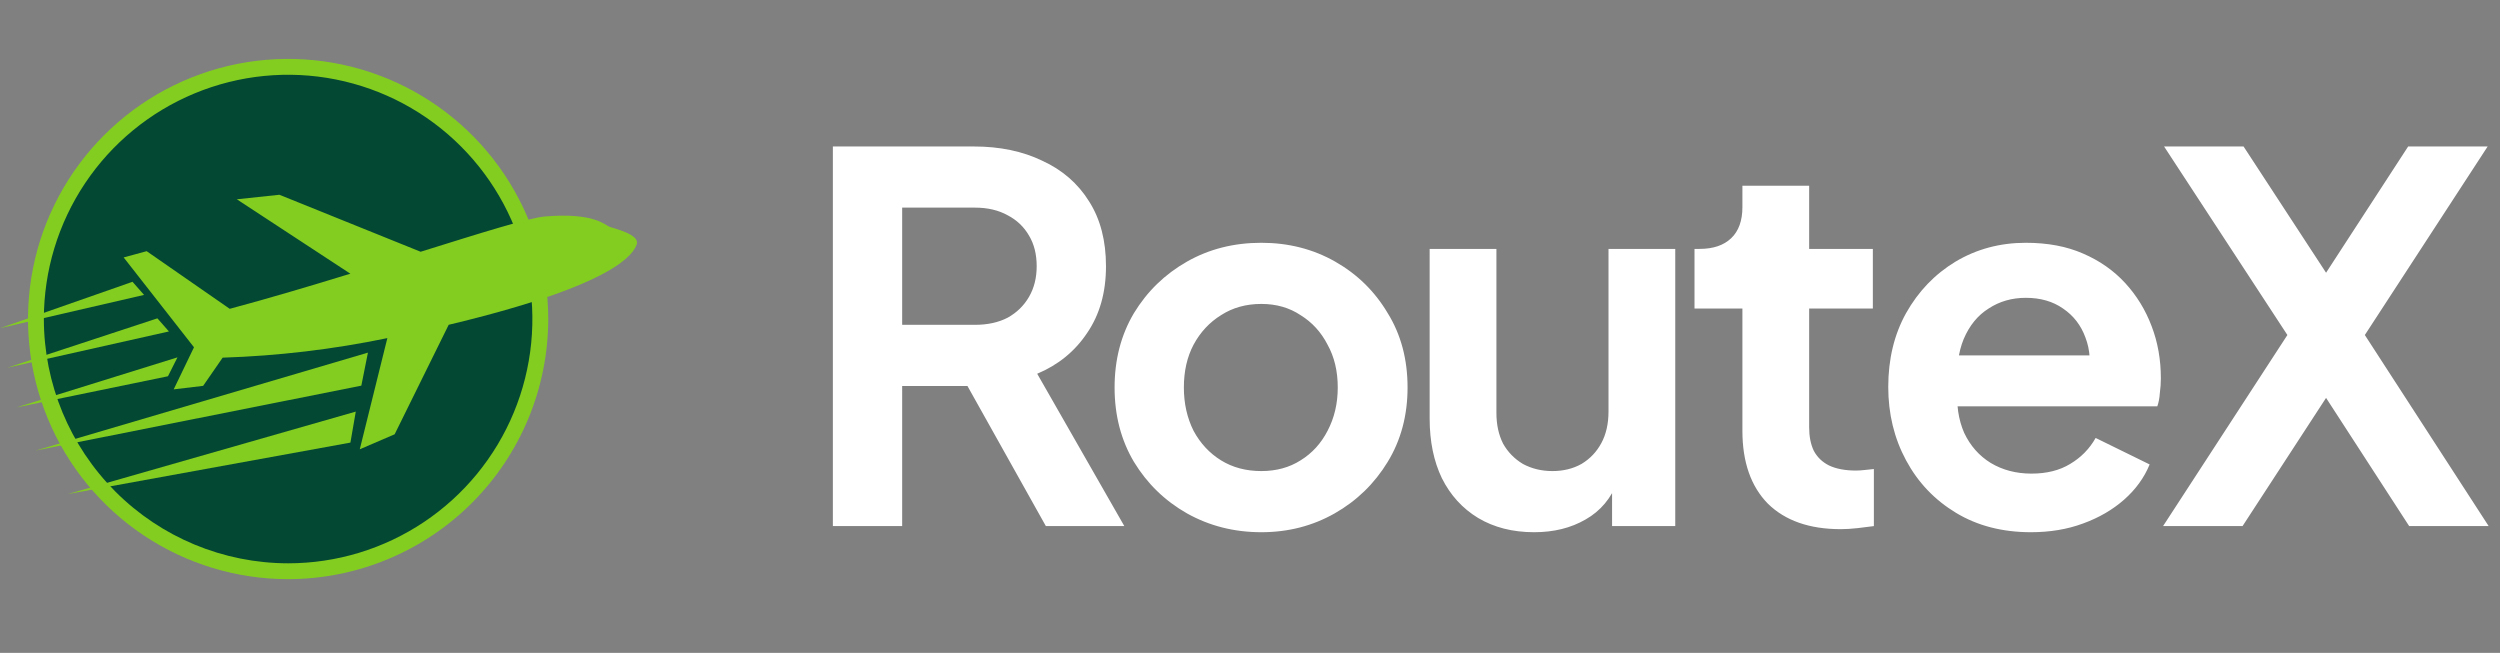 <svg width="157" height="41" viewBox="0 0 157 41" fill="none" xmlns="http://www.w3.org/2000/svg">
<rect x="0" y="0" width="157" height="41" fill="#808080" stroke="none"/>
<g clip-path="url(#clip0_1_2256)">
<path d="M18.095 36.371C14.864 36.371 11.705 35.413 9.019 33.618C6.332 31.823 4.239 29.271 3.002 26.287C1.766 23.302 1.442 20.017 2.073 16.848C2.703 13.679 4.259 10.769 6.543 8.484C8.828 6.199 11.739 4.644 14.908 4.013C18.076 3.383 21.361 3.707 24.346 4.943C27.331 6.179 29.882 8.273 31.677 10.96C33.472 13.646 34.43 16.804 34.43 20.035C34.425 24.366 32.703 28.518 29.64 31.581C26.578 34.643 22.425 36.366 18.095 36.371Z" fill="#83CD20"/>
<path d="M18.094 35.376C21.128 35.376 24.094 34.476 26.616 32.79C29.139 31.105 31.105 28.709 32.266 25.906C33.427 23.103 33.731 20.019 33.139 17.043C32.547 14.067 31.086 11.334 28.941 9.189C26.796 7.043 24.062 5.582 21.087 4.99C18.111 4.398 15.027 4.702 12.224 5.863C9.421 7.024 7.025 8.99 5.339 11.513C3.654 14.036 2.754 17.002 2.754 20.036C2.759 24.103 4.376 28.002 7.252 30.877C10.128 33.753 14.027 35.371 18.094 35.376Z" fill="#034833"/>
<path d="M38.273 14.243C38.014 14.147 37.326 13.335 34.236 13.594C33.201 13.681 30.204 14.628 26.416 15.81L17.546 12.231L14.872 12.515L22.002 17.188C19.532 17.948 16.933 18.721 14.427 19.394L9.211 15.774L7.766 16.167L12.182 21.809L10.908 24.452L12.757 24.232L13.982 22.461C17.459 22.35 20.92 21.939 24.326 21.233L22.594 28.215L24.784 27.273L28.177 20.397C38.865 17.842 39.785 15.887 39.987 15.342C40.204 14.721 38.534 14.341 38.273 14.243Z" fill="#83CD20"/>
<path d="M4.251 31.028L22.006 27.795L22.343 25.848L4.251 31.028Z" fill="#83CD20"/>
<path d="M2.227 28.297L22.692 24.219L23.106 22.145L2.227 28.297Z" fill="#83CD20"/>
<path d="M10.548 23.629L1.026 25.589L11.145 22.442L10.548 23.629Z" fill="#83CD20"/>
<path d="M10.608 20.815L0.438 23.098L9.884 19.992L10.608 20.815Z" fill="#83CD20"/>
<path d="M9.046 18.52L0 20.61L8.322 17.696L9.046 18.52Z" fill="#83CD20"/>
</g>
<path d="M52.304 33.039V9.199H61.168C62.789 9.199 64.219 9.498 65.456 10.095C66.715 10.671 67.696 11.524 68.4 12.655C69.104 13.764 69.456 15.119 69.456 16.719C69.456 18.362 69.061 19.759 68.272 20.911C67.504 22.063 66.459 22.916 65.136 23.471L70.608 33.039H65.68L59.824 22.575L62.64 24.239H56.656V33.039H52.304ZM56.656 20.399H61.232C62.021 20.399 62.704 20.25 63.28 19.951C63.856 19.631 64.304 19.194 64.624 18.639C64.944 18.084 65.104 17.444 65.104 16.719C65.104 15.972 64.944 15.332 64.624 14.799C64.304 14.244 63.856 13.818 63.28 13.519C62.704 13.199 62.021 13.039 61.232 13.039H56.656V20.399ZM79.212 33.423C77.505 33.423 75.948 33.028 74.54 32.239C73.153 31.45 72.043 30.372 71.212 29.007C70.401 27.642 69.996 26.084 69.996 24.335C69.996 22.586 70.401 21.028 71.212 19.663C72.043 18.298 73.153 17.22 74.54 16.431C75.926 15.642 77.484 15.247 79.212 15.247C80.918 15.247 82.465 15.642 83.852 16.431C85.238 17.22 86.337 18.298 87.147 19.663C87.98 21.007 88.395 22.564 88.395 24.335C88.395 26.084 87.98 27.642 87.147 29.007C86.316 30.372 85.206 31.45 83.82 32.239C82.433 33.028 80.897 33.423 79.212 33.423ZM79.212 29.583C80.15 29.583 80.972 29.359 81.675 28.911C82.401 28.463 82.966 27.844 83.371 27.055C83.798 26.244 84.011 25.338 84.011 24.335C84.011 23.311 83.798 22.415 83.371 21.647C82.966 20.858 82.401 20.239 81.675 19.791C80.972 19.322 80.15 19.087 79.212 19.087C78.251 19.087 77.409 19.322 76.683 19.791C75.958 20.239 75.382 20.858 74.956 21.647C74.55 22.415 74.347 23.311 74.347 24.335C74.347 25.338 74.55 26.244 74.956 27.055C75.382 27.844 75.958 28.463 76.683 28.911C77.409 29.359 78.251 29.583 79.212 29.583ZM96.343 33.423C94.999 33.423 93.825 33.124 92.823 32.527C91.841 31.93 91.084 31.098 90.55 30.031C90.038 28.964 89.782 27.716 89.782 26.287V15.631H93.975V25.935C93.975 26.66 94.113 27.3 94.391 27.855C94.689 28.388 95.105 28.815 95.638 29.135C96.193 29.434 96.812 29.583 97.495 29.583C98.177 29.583 98.785 29.434 99.319 29.135C99.852 28.815 100.268 28.378 100.566 27.823C100.865 27.268 101.014 26.607 101.014 25.839V15.631H105.206V33.039H101.238V29.615L101.59 30.223C101.185 31.29 100.513 32.09 99.575 32.623C98.657 33.156 97.58 33.423 96.343 33.423ZM115.599 33.231C113.637 33.231 112.111 32.698 111.023 31.631C109.957 30.543 109.423 29.018 109.423 27.055V19.375H106.415V15.631H106.735C107.589 15.631 108.25 15.407 108.719 14.959C109.189 14.511 109.423 13.86 109.423 13.007V11.663H113.615V15.631H117.615V19.375H113.615V26.831C113.615 27.407 113.711 27.898 113.903 28.303C114.117 28.708 114.437 29.018 114.863 29.231C115.311 29.444 115.877 29.551 116.559 29.551C116.709 29.551 116.879 29.54 117.071 29.519C117.285 29.498 117.487 29.476 117.679 29.455V33.039C117.381 33.082 117.039 33.124 116.655 33.167C116.271 33.21 115.919 33.231 115.599 33.231ZM127.542 33.423C125.75 33.423 124.182 33.018 122.838 32.207C121.494 31.396 120.448 30.298 119.702 28.911C118.955 27.524 118.582 25.988 118.582 24.303C118.582 22.554 118.955 21.007 119.702 19.663C120.47 18.298 121.504 17.22 122.806 16.431C124.128 15.642 125.6 15.247 127.222 15.247C128.587 15.247 129.782 15.471 130.806 15.919C131.851 16.367 132.736 16.986 133.462 17.775C134.187 18.564 134.742 19.471 135.126 20.495C135.51 21.498 135.702 22.586 135.702 23.759C135.702 24.058 135.68 24.367 135.638 24.687C135.616 25.007 135.563 25.284 135.478 25.519H122.038V22.319H133.11L131.126 23.823C131.318 22.842 131.264 21.967 130.966 21.199C130.688 20.431 130.219 19.823 129.558 19.375C128.918 18.927 128.139 18.703 127.222 18.703C126.347 18.703 125.568 18.927 124.886 19.375C124.203 19.802 123.68 20.442 123.318 21.295C122.976 22.127 122.848 23.14 122.934 24.335C122.848 25.402 122.987 26.351 123.35 27.183C123.734 27.994 124.288 28.623 125.014 29.071C125.76 29.519 126.614 29.743 127.574 29.743C128.534 29.743 129.344 29.54 130.006 29.135C130.688 28.73 131.222 28.186 131.606 27.503L134.998 29.167C134.656 29.999 134.123 30.735 133.398 31.375C132.672 32.015 131.808 32.516 130.806 32.879C129.824 33.242 128.736 33.423 127.542 33.423ZM135.84 33.039L143.648 21.039L135.904 9.199H140.896L147.232 18.895H144.928L151.232 9.199H156.224L148.512 21.039L156.288 33.039H151.296L144.928 23.215H147.232L140.832 33.039H135.84Z" fill="white"/>
<defs>
<clipPath id="clip0_1_2256">
<rect width="40" height="32.671" fill="white" transform="translate(0 3.703)"/>
</clipPath>
</defs>
</svg>
